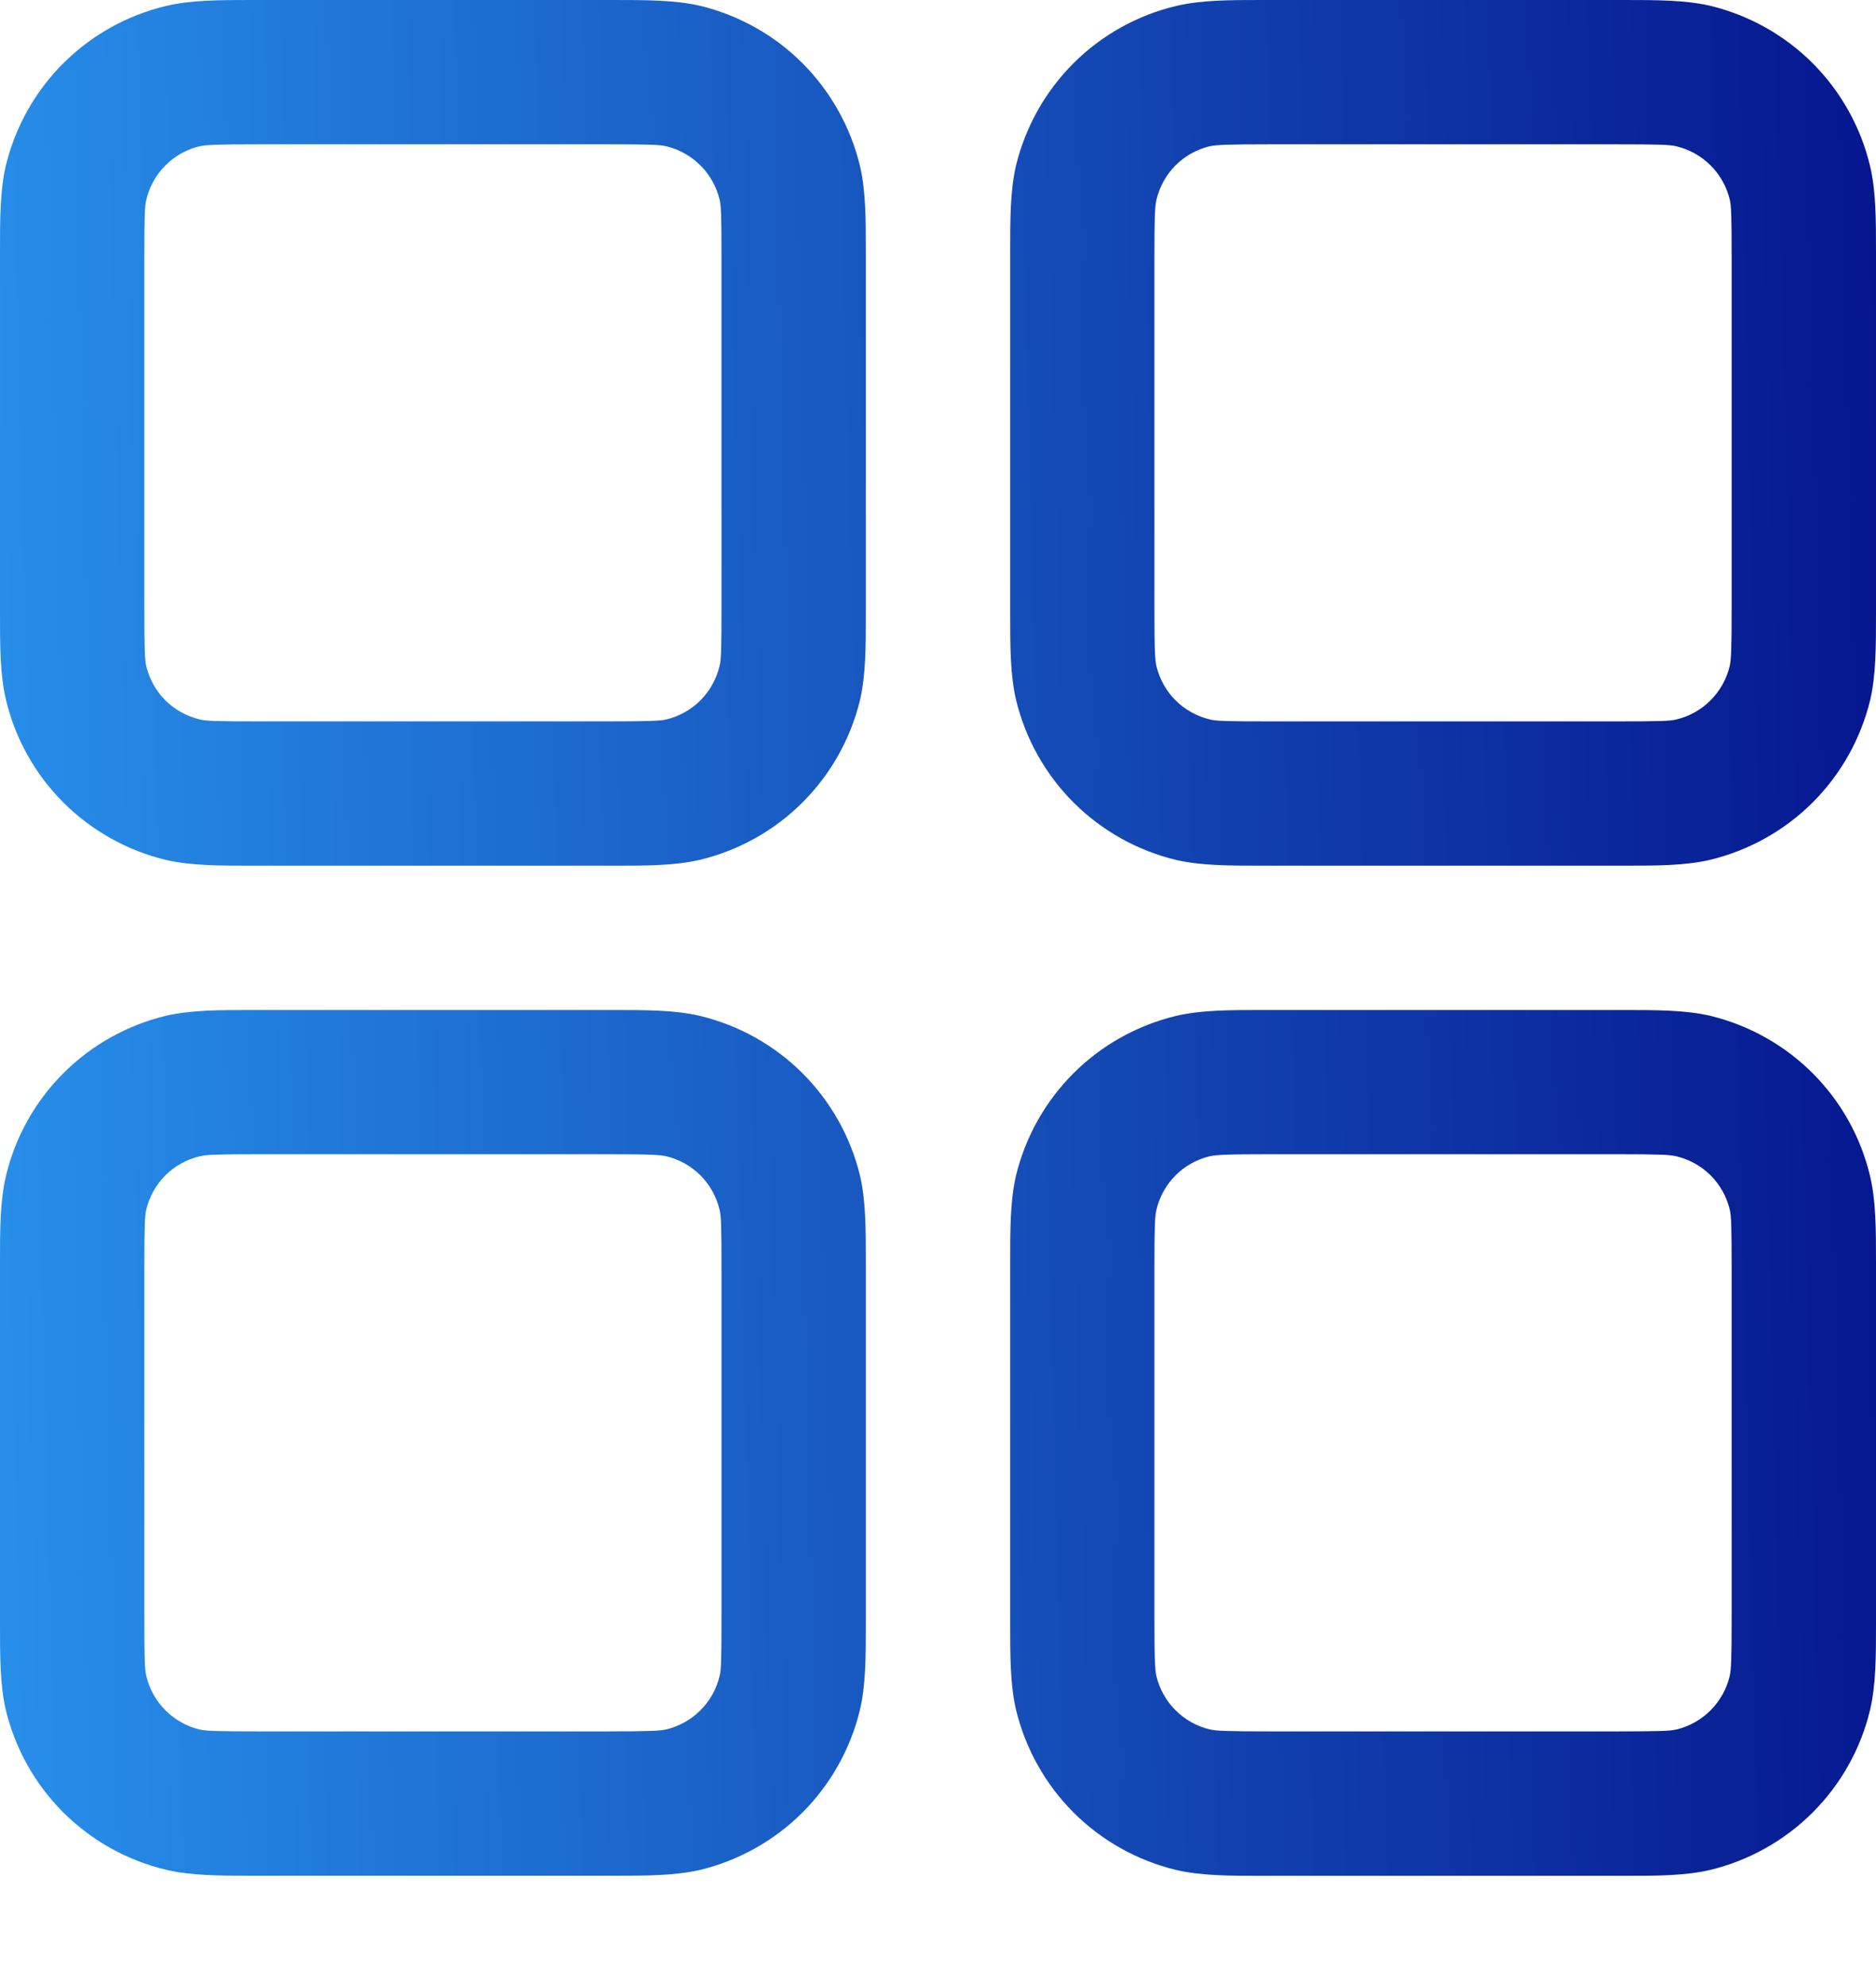 <svg width="17" height="18" viewBox="0 0 17 18" fill="none" xmlns="http://www.w3.org/2000/svg">
<path fill-rule="evenodd" clip-rule="evenodd" d="M2.354 0H2.288C1.989 0 1.731 9.74307e-09 1.504 0.054C1.152 0.138 0.83 0.318 0.573 0.574C0.317 0.83 0.137 1.152 0.052 1.504C-4.87153e-08 1.731 0 1.988 0 2.288V5.558C0 5.857 9.74307e-09 6.115 0.054 6.342C0.138 6.695 0.318 7.017 0.574 7.273C0.83 7.529 1.152 7.709 1.504 7.794C1.731 7.846 1.988 7.846 2.288 7.846H5.558C5.857 7.846 6.115 7.846 6.342 7.793C6.695 7.708 7.017 7.528 7.273 7.272C7.529 7.016 7.709 6.694 7.794 6.342C7.846 6.115 7.846 5.858 7.846 5.558V2.288C7.846 1.989 7.846 1.731 7.793 1.504C7.708 1.152 7.528 0.83 7.272 0.573C7.016 0.317 6.694 0.137 6.342 0.052C6.115 -4.87153e-08 5.858 0 5.558 0H2.354ZM1.809 1.326C1.865 1.313 1.952 1.308 2.354 1.308H5.492C5.895 1.308 5.981 1.312 6.038 1.326C6.155 1.354 6.262 1.414 6.348 1.5C6.433 1.585 6.493 1.692 6.521 1.81C6.535 1.865 6.538 1.951 6.538 2.354V5.492C6.538 5.895 6.535 5.981 6.52 6.038C6.492 6.155 6.432 6.262 6.347 6.348C6.261 6.433 6.154 6.493 6.036 6.521C5.983 6.533 5.896 6.538 5.492 6.538H2.354C1.951 6.538 1.865 6.535 1.809 6.52C1.691 6.492 1.584 6.432 1.498 6.347C1.413 6.261 1.353 6.154 1.325 6.036C1.313 5.983 1.308 5.896 1.308 5.492V2.354C1.308 1.951 1.312 1.865 1.326 1.809C1.354 1.691 1.414 1.584 1.5 1.498C1.585 1.413 1.692 1.353 1.81 1.325L1.809 1.326ZM11.508 0H11.442C11.143 0 10.885 9.74307e-09 10.658 0.054C10.305 0.138 9.983 0.318 9.727 0.574C9.471 0.83 9.291 1.152 9.206 1.504C9.154 1.731 9.154 1.988 9.154 2.288V5.558C9.154 5.857 9.154 6.115 9.207 6.342C9.292 6.695 9.472 7.017 9.728 7.273C9.984 7.529 10.306 7.709 10.658 7.794C10.885 7.846 11.142 7.846 11.442 7.846H14.711C15.011 7.846 15.269 7.846 15.496 7.793C15.848 7.708 16.171 7.528 16.427 7.272C16.683 7.016 16.863 6.694 16.948 6.342C17 6.115 17 5.858 17 5.558V2.288C17 1.989 17 1.731 16.946 1.504C16.862 1.152 16.682 0.83 16.426 0.573C16.17 0.317 15.848 0.137 15.496 0.052C15.269 -4.87153e-08 15.012 0 14.711 0H11.508ZM10.962 1.326C11.019 1.313 11.106 1.308 11.508 1.308H14.646C15.049 1.308 15.135 1.312 15.191 1.326C15.309 1.354 15.416 1.414 15.502 1.5C15.587 1.585 15.647 1.692 15.675 1.81C15.688 1.865 15.692 1.951 15.692 2.354V5.492C15.692 5.895 15.687 5.981 15.674 6.038C15.646 6.155 15.586 6.262 15.5 6.348C15.415 6.433 15.308 6.493 15.19 6.521C15.135 6.535 15.049 6.538 14.646 6.538H11.508C11.105 6.538 11.019 6.535 10.962 6.52C10.845 6.492 10.738 6.432 10.652 6.347C10.567 6.261 10.507 6.154 10.479 6.036C10.467 5.983 10.461 5.896 10.461 5.492V2.354C10.461 1.951 10.466 1.865 10.48 1.809C10.508 1.691 10.568 1.584 10.653 1.498C10.739 1.413 10.846 1.353 10.964 1.325L10.962 1.326ZM2.288 9.154H5.558C5.857 9.154 6.115 9.154 6.342 9.207C6.695 9.292 7.017 9.472 7.273 9.728C7.529 9.984 7.709 10.306 7.794 10.658C7.846 10.885 7.846 11.142 7.846 11.442V14.711C7.846 15.011 7.846 15.269 7.793 15.496C7.708 15.848 7.528 16.171 7.272 16.427C7.016 16.683 6.694 16.863 6.342 16.948C6.115 17 5.858 17 5.558 17H2.288C1.989 17 1.731 17 1.504 16.946C1.152 16.862 0.83 16.682 0.573 16.426C0.317 16.17 0.137 15.848 0.052 15.496C-4.87153e-08 15.269 0 15.012 0 14.711V11.442C0 11.143 9.74307e-09 10.885 0.054 10.658C0.138 10.305 0.318 9.983 0.574 9.727C0.83 9.471 1.152 9.291 1.504 9.206C1.731 9.154 1.988 9.154 2.288 9.154ZM2.354 10.461C1.951 10.461 1.865 10.466 1.809 10.48C1.691 10.508 1.584 10.568 1.498 10.653C1.413 10.739 1.353 10.846 1.325 10.964C1.313 11.017 1.308 11.104 1.308 11.508V14.646C1.308 15.049 1.312 15.135 1.326 15.191C1.354 15.309 1.414 15.416 1.5 15.502C1.585 15.587 1.692 15.647 1.81 15.675C1.865 15.688 1.951 15.692 2.354 15.692H5.492C5.895 15.692 5.981 15.687 6.038 15.674C6.155 15.646 6.262 15.586 6.348 15.5C6.433 15.415 6.493 15.308 6.521 15.19C6.535 15.135 6.538 15.049 6.538 14.646V11.508C6.538 11.105 6.535 11.019 6.52 10.962C6.492 10.845 6.432 10.738 6.347 10.652C6.261 10.567 6.154 10.507 6.036 10.479C5.983 10.467 5.896 10.461 5.492 10.461H2.354ZM11.508 9.154H11.442C11.143 9.154 10.885 9.154 10.658 9.207C10.305 9.292 9.983 9.472 9.727 9.728C9.471 9.984 9.291 10.306 9.206 10.658C9.154 10.885 9.154 11.142 9.154 11.442V14.711C9.154 15.011 9.154 15.269 9.207 15.496C9.292 15.848 9.472 16.171 9.728 16.427C9.984 16.683 10.306 16.863 10.658 16.948C10.885 17.001 11.143 17.001 11.442 17.001H14.711C15.011 17.001 15.269 17.001 15.496 16.948C15.848 16.863 16.17 16.683 16.426 16.427C16.682 16.171 16.862 15.85 16.946 15.498C17 15.27 17 15.012 17 14.713V11.442C17 11.143 17 10.885 16.946 10.658C16.862 10.305 16.682 9.983 16.426 9.727C16.17 9.471 15.848 9.291 15.496 9.206C15.269 9.154 15.012 9.154 14.711 9.154H11.508ZM10.962 10.48C11.019 10.467 11.106 10.461 11.508 10.461H14.646C15.049 10.461 15.135 10.466 15.191 10.48C15.309 10.508 15.416 10.568 15.502 10.653C15.587 10.739 15.647 10.846 15.675 10.964C15.688 11.019 15.692 11.105 15.692 11.508V14.646C15.692 15.049 15.687 15.135 15.674 15.191C15.646 15.309 15.586 15.416 15.5 15.502C15.415 15.587 15.308 15.647 15.19 15.675C15.135 15.688 15.049 15.692 14.646 15.692H11.508C11.105 15.692 11.019 15.687 10.962 15.674C10.845 15.646 10.738 15.586 10.652 15.5C10.567 15.415 10.507 15.308 10.479 15.19C10.467 15.136 10.461 15.05 10.461 14.646V11.508C10.461 11.105 10.466 11.019 10.48 10.962C10.508 10.845 10.568 10.738 10.653 10.652C10.739 10.567 10.846 10.507 10.964 10.479L10.962 10.48Z" fill="url(#paint0_linear_118:468)"/>
<defs>
<linearGradient id="paint0_linear_118:468" x1="-4.535" y1="-3.026" x2="17.656" y2="-3.585" gradientUnits="userSpaceOnUse">
<stop stop-color="#005792" stop-opacity="0.35"/>
<stop stop-color="#005792" stop-opacity="0.4"/>
<stop offset="0" stop-color="#2FABFF"/>
<stop offset="1" stop-color="#04118A"/>
</linearGradient>
</defs>
</svg>
